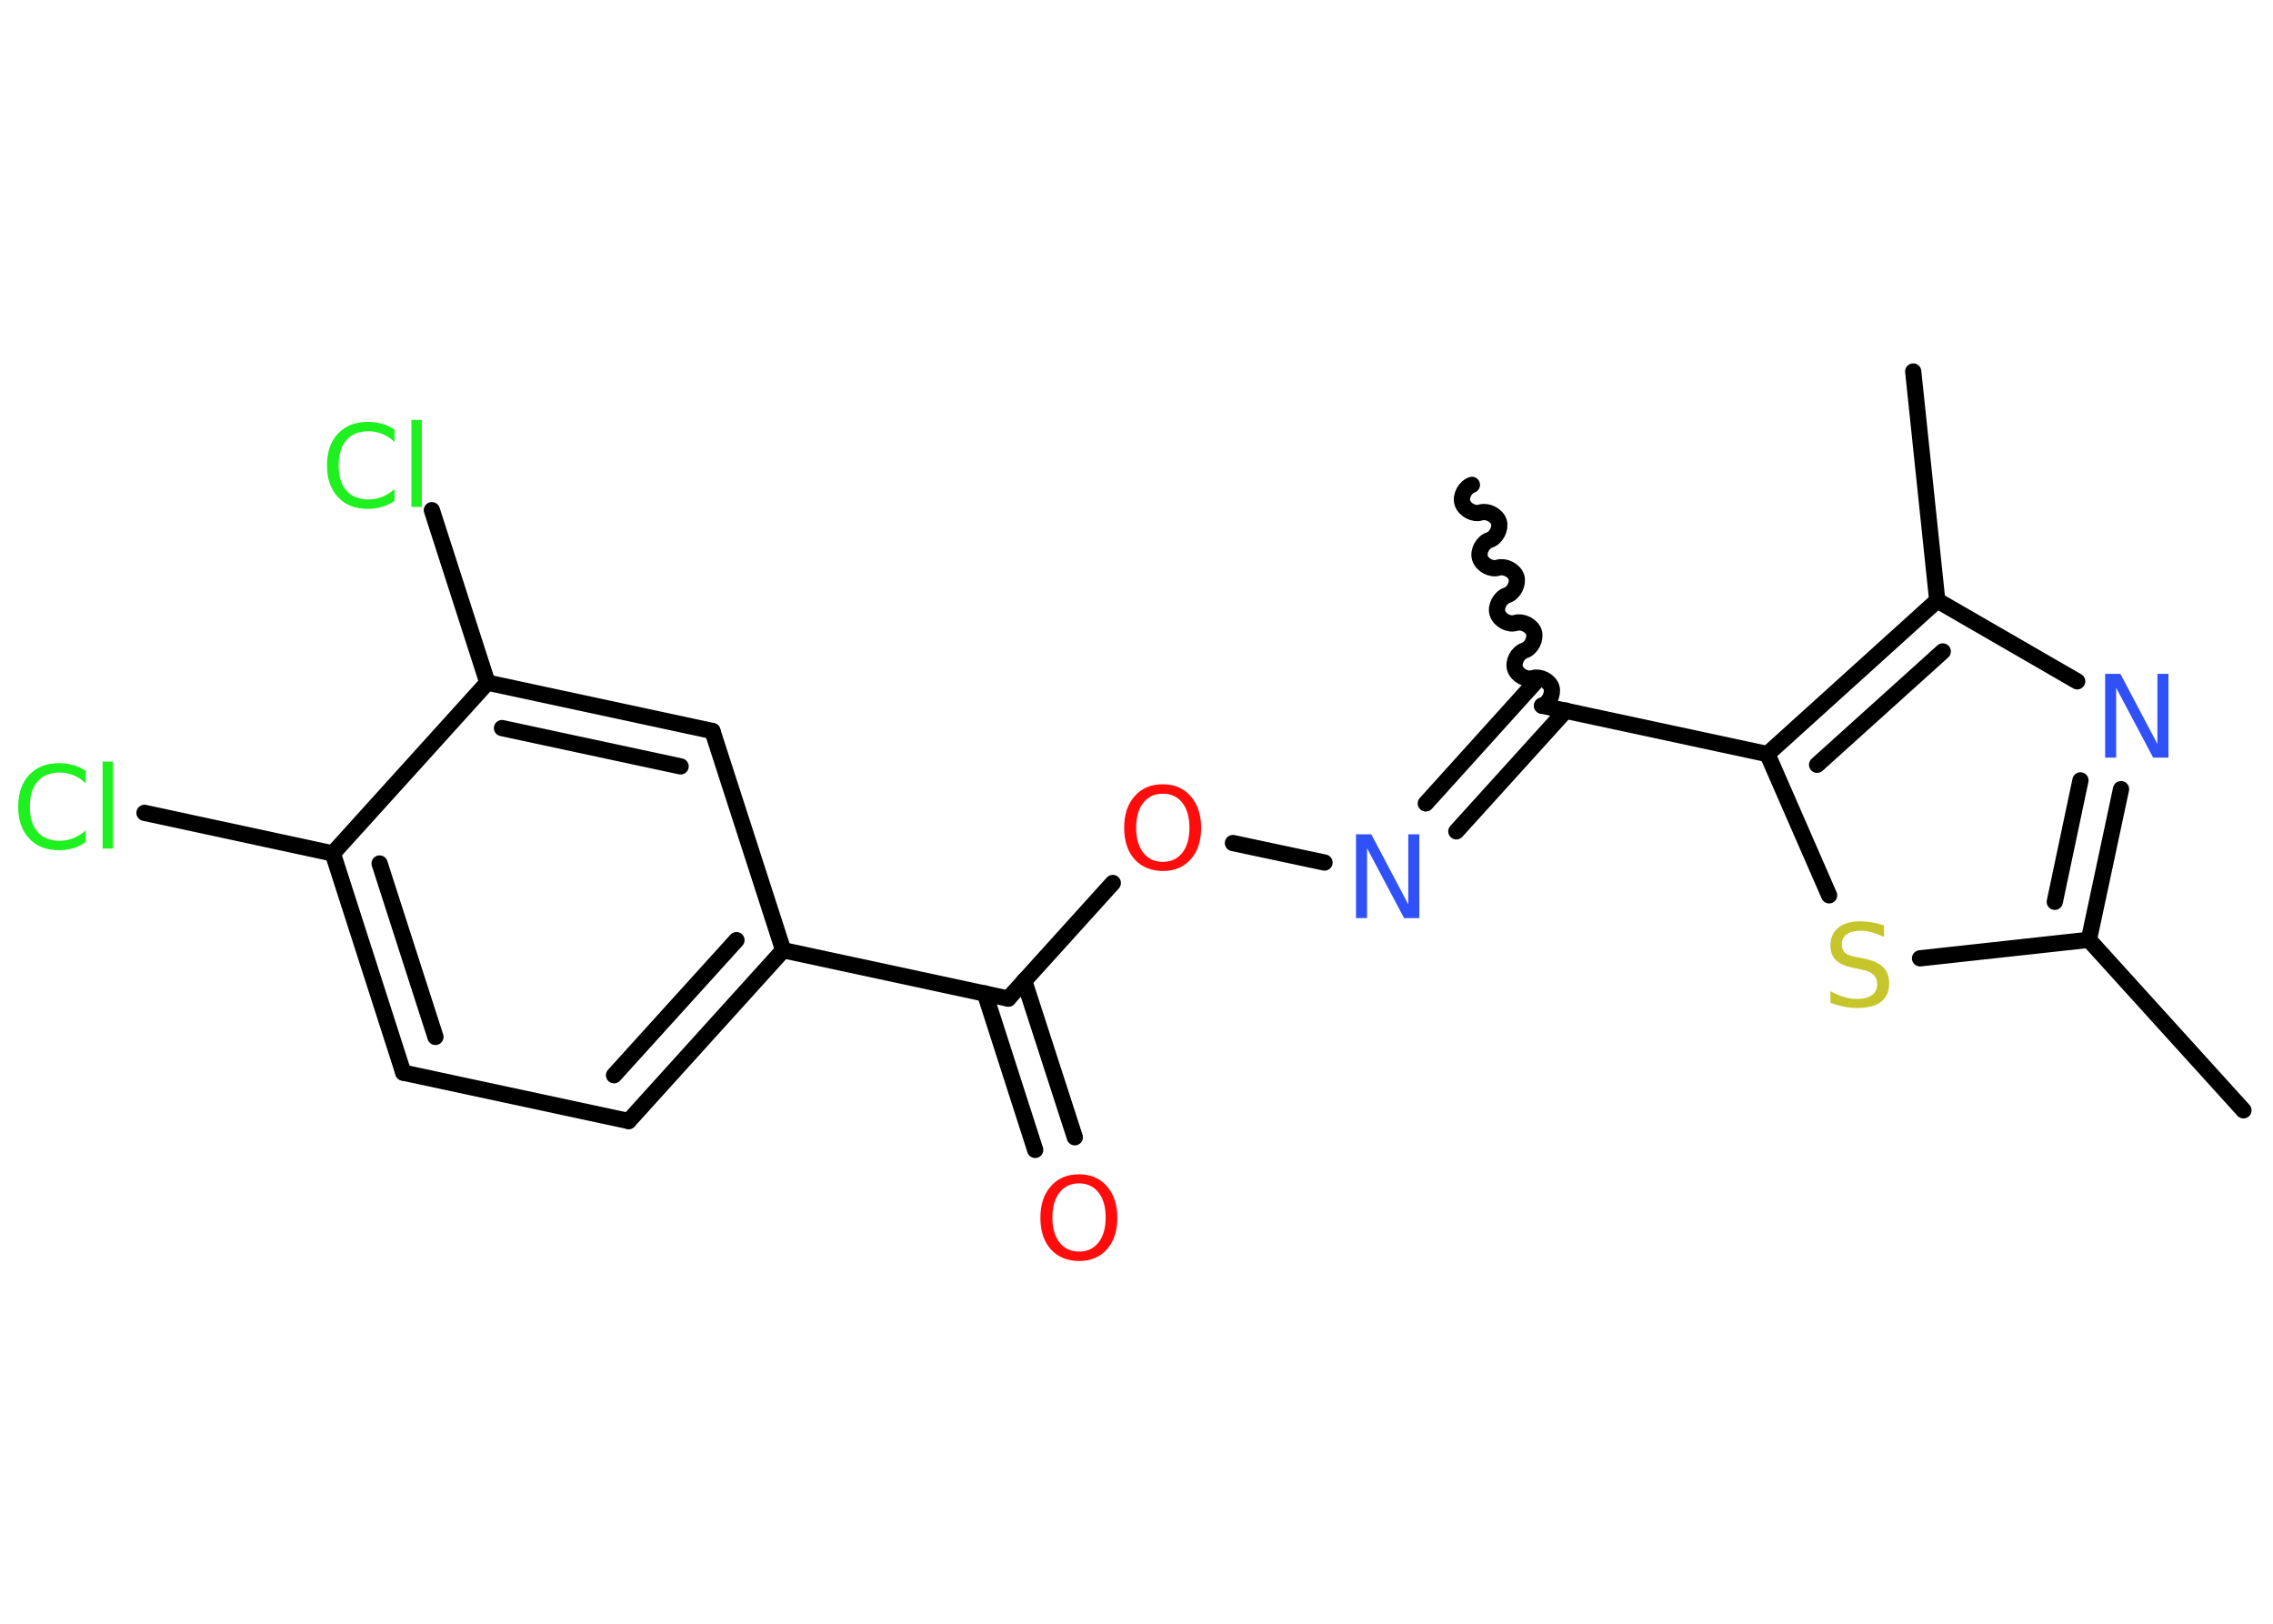 <?xml version='1.0' encoding='UTF-8'?>
<!DOCTYPE svg PUBLIC "-//W3C//DTD SVG 1.1//EN" "http://www.w3.org/Graphics/SVG/1.1/DTD/svg11.dtd">
<svg version='1.2' xmlns='http://www.w3.org/2000/svg' xmlns:xlink='http://www.w3.org/1999/xlink' width='70.0mm' height='50.0mm' viewBox='0 0 70.0 50.0'>
  <desc>Generated by the Chemistry Development Kit (http://github.com/cdk)</desc>
  <g stroke-linecap='round' stroke-linejoin='round' stroke='#000000' stroke-width='.5' fill='#1FF01F'>
    <rect x='.0' y='.0' width='70.0' height='50.0' fill='#FFFFFF' stroke='none'/>
    <g id='mol1' class='mol'>
      <path id='mol1bnd1' class='bond' d='M47.49 21.73c.21 -.07 .35 -.35 .29 -.56c-.07 -.21 -.35 -.35 -.56 -.29c-.21 .07 -.49 -.08 -.56 -.29c-.07 -.21 .08 -.49 .29 -.56c.21 -.07 .35 -.35 .29 -.56c-.07 -.21 -.35 -.35 -.56 -.29c-.21 .07 -.49 -.08 -.56 -.29c-.07 -.21 .08 -.49 .29 -.56c.21 -.07 .35 -.35 .29 -.56c-.07 -.21 -.35 -.35 -.56 -.29c-.21 .07 -.49 -.08 -.56 -.29c-.07 -.21 .08 -.49 .29 -.56c.21 -.07 .35 -.35 .29 -.56c-.07 -.21 -.35 -.35 -.56 -.29c-.21 .07 -.49 -.08 -.56 -.29c-.07 -.21 .08 -.49 .29 -.56' fill='none' stroke='#000000' stroke-width='.5'/>
      <g id='mol1bnd2' class='bond'>
        <line x1='48.22' y1='21.88' x2='44.85' y2='25.6'/>
        <line x1='47.27' y1='21.02' x2='43.91' y2='24.74'/>
      </g>
      <line id='mol1bnd3' class='bond' x1='40.79' y1='26.56' x2='37.97' y2='25.96'/>
      <line id='mol1bnd4' class='bond' x1='34.27' y1='27.19' x2='31.05' y2='30.75'/>
      <g id='mol1bnd5' class='bond'>
        <line x1='31.54' y1='30.2' x2='33.1' y2='35.02'/>
        <line x1='30.33' y1='30.59' x2='31.88' y2='35.41'/>
      </g>
      <line id='mol1bnd6' class='bond' x1='31.05' y1='30.75' x2='24.12' y2='29.26'/>
      <g id='mol1bnd7' class='bond'>
        <line x1='19.36' y1='34.52' x2='24.12' y2='29.26'/>
        <line x1='18.91' y1='33.11' x2='22.68' y2='28.95'/>
      </g>
      <line id='mol1bnd8' class='bond' x1='19.36' y1='34.52' x2='12.42' y2='33.03'/>
      <g id='mol1bnd9' class='bond'>
        <line x1='10.25' y1='26.28' x2='12.42' y2='33.03'/>
        <line x1='11.69' y1='26.59' x2='13.41' y2='31.93'/>
      </g>
      <line id='mol1bnd10' class='bond' x1='10.25' y1='26.28' x2='4.45' y2='25.03'/>
      <line id='mol1bnd11' class='bond' x1='10.25' y1='26.28' x2='15.01' y2='21.02'/>
      <line id='mol1bnd12' class='bond' x1='15.01' y1='21.02' x2='13.3' y2='15.71'/>
      <g id='mol1bnd13' class='bond'>
        <line x1='21.94' y1='22.51' x2='15.01' y2='21.02'/>
        <line x1='20.96' y1='23.6' x2='15.46' y2='22.42'/>
      </g>
      <line id='mol1bnd14' class='bond' x1='24.12' y1='29.26' x2='21.94' y2='22.51'/>
      <line id='mol1bnd15' class='bond' x1='47.49' y1='21.73' x2='54.43' y2='23.22'/>
      <line id='mol1bnd16' class='bond' x1='54.43' y1='23.22' x2='56.33' y2='27.57'/>
      <line id='mol1bnd17' class='bond' x1='59.13' y1='29.51' x2='64.33' y2='28.94'/>
      <line id='mol1bnd18' class='bond' x1='64.33' y1='28.94' x2='69.09' y2='34.19'/>
      <g id='mol1bnd19' class='bond'>
        <line x1='64.33' y1='28.94' x2='65.32' y2='24.3'/>
        <line x1='63.28' y1='27.77' x2='64.07' y2='24.03'/>
      </g>
      <line id='mol1bnd20' class='bond' x1='63.97' y1='20.98' x2='59.66' y2='18.49'/>
      <g id='mol1bnd21' class='bond'>
        <line x1='59.66' y1='18.49' x2='54.43' y2='23.22'/>
        <line x1='59.83' y1='20.06' x2='55.96' y2='23.55'/>
      </g>
      <line id='mol1bnd22' class='bond' x1='59.66' y1='18.49' x2='58.92' y2='11.44'/>
      <path id='mol1atm3' class='atom' d='M41.76 25.69h.47l1.14 2.16v-2.16h.34v2.58h-.47l-1.14 -2.15v2.15h-.34v-2.58z' stroke='none' fill='#3050F8'/>
      <path id='mol1atm4' class='atom' d='M35.81 24.44q-.38 .0 -.6 .28q-.22 .28 -.22 .77q.0 .49 .22 .77q.22 .28 .6 .28q.38 .0 .6 -.28q.22 -.28 .22 -.77q.0 -.49 -.22 -.77q-.22 -.28 -.6 -.28zM35.81 24.15q.54 .0 .86 .37q.32 .37 .32 .97q.0 .61 -.32 .97q-.32 .36 -.86 .36q-.54 .0 -.87 -.36q-.32 -.36 -.32 -.97q.0 -.61 .32 -.97q.32 -.37 .87 -.37z' stroke='none' fill='#FF0D0D'/>
      <path id='mol1atm6' class='atom' d='M33.23 36.44q-.38 .0 -.6 .28q-.22 .28 -.22 .77q.0 .49 .22 .77q.22 .28 .6 .28q.38 .0 .6 -.28q.22 -.28 .22 -.77q.0 -.49 -.22 -.77q-.22 -.28 -.6 -.28zM33.23 36.16q.54 .0 .86 .37q.32 .37 .32 .97q.0 .61 -.32 .97q-.32 .36 -.86 .36q-.54 .0 -.87 -.36q-.32 -.36 -.32 -.97q.0 -.61 .32 -.97q.32 -.37 .87 -.37z' stroke='none' fill='#FF0D0D'/>
      <path id='mol1atm11' class='atom' d='M2.64 23.75v.37q-.18 -.17 -.38 -.25q-.2 -.08 -.42 -.08q-.44 .0 -.68 .27q-.24 .27 -.24 .78q.0 .51 .24 .78q.24 .27 .68 .27q.22 .0 .42 -.08q.2 -.08 .38 -.24v.36q-.18 .13 -.39 .19q-.2 .06 -.43 .06q-.59 .0 -.92 -.36q-.34 -.36 -.34 -.98q.0 -.62 .34 -.98q.34 -.36 .92 -.36q.23 .0 .44 .06q.21 .06 .38 .18zM3.16 23.45h.32v2.68h-.32v-2.68z' stroke='none'/>
      <path id='mol1atm13' class='atom' d='M12.15 13.24v.37q-.18 -.17 -.38 -.25q-.2 -.08 -.42 -.08q-.44 .0 -.68 .27q-.24 .27 -.24 .78q.0 .51 .24 .78q.24 .27 .68 .27q.22 .0 .42 -.08q.2 -.08 .38 -.24v.36q-.18 .13 -.39 .19q-.2 .06 -.43 .06q-.59 .0 -.92 -.36q-.34 -.36 -.34 -.98q.0 -.62 .34 -.98q.34 -.36 .92 -.36q.23 .0 .44 .06q.21 .06 .38 .18zM12.67 12.93h.32v2.68h-.32v-2.68z' stroke='none'/>
      <path id='mol1atm16' class='atom' d='M58.02 28.51v.34q-.2 -.09 -.37 -.14q-.18 -.05 -.34 -.05q-.28 .0 -.44 .11q-.15 .11 -.15 .31q.0 .17 .1 .26q.1 .09 .39 .14l.21 .04q.39 .08 .57 .26q.19 .19 .19 .5q.0 .37 -.25 .57q-.25 .19 -.74 .19q-.18 .0 -.39 -.04q-.21 -.04 -.43 -.12v-.36q.21 .12 .42 .18q.2 .06 .4 .06q.3 .0 .46 -.12q.16 -.12 .16 -.33q.0 -.19 -.12 -.3q-.12 -.11 -.38 -.16l-.21 -.04q-.39 -.08 -.56 -.24q-.17 -.17 -.17 -.46q.0 -.34 .24 -.54q.24 -.2 .66 -.2q.18 .0 .37 .03q.19 .03 .38 .1z' stroke='none' fill='#C6C62C'/>
      <path id='mol1atm19' class='atom' d='M64.83 20.75h.47l1.14 2.16v-2.16h.34v2.58h-.47l-1.14 -2.15v2.15h-.34v-2.58z' stroke='none' fill='#3050F8'/>
    </g>
  </g>
</svg>
